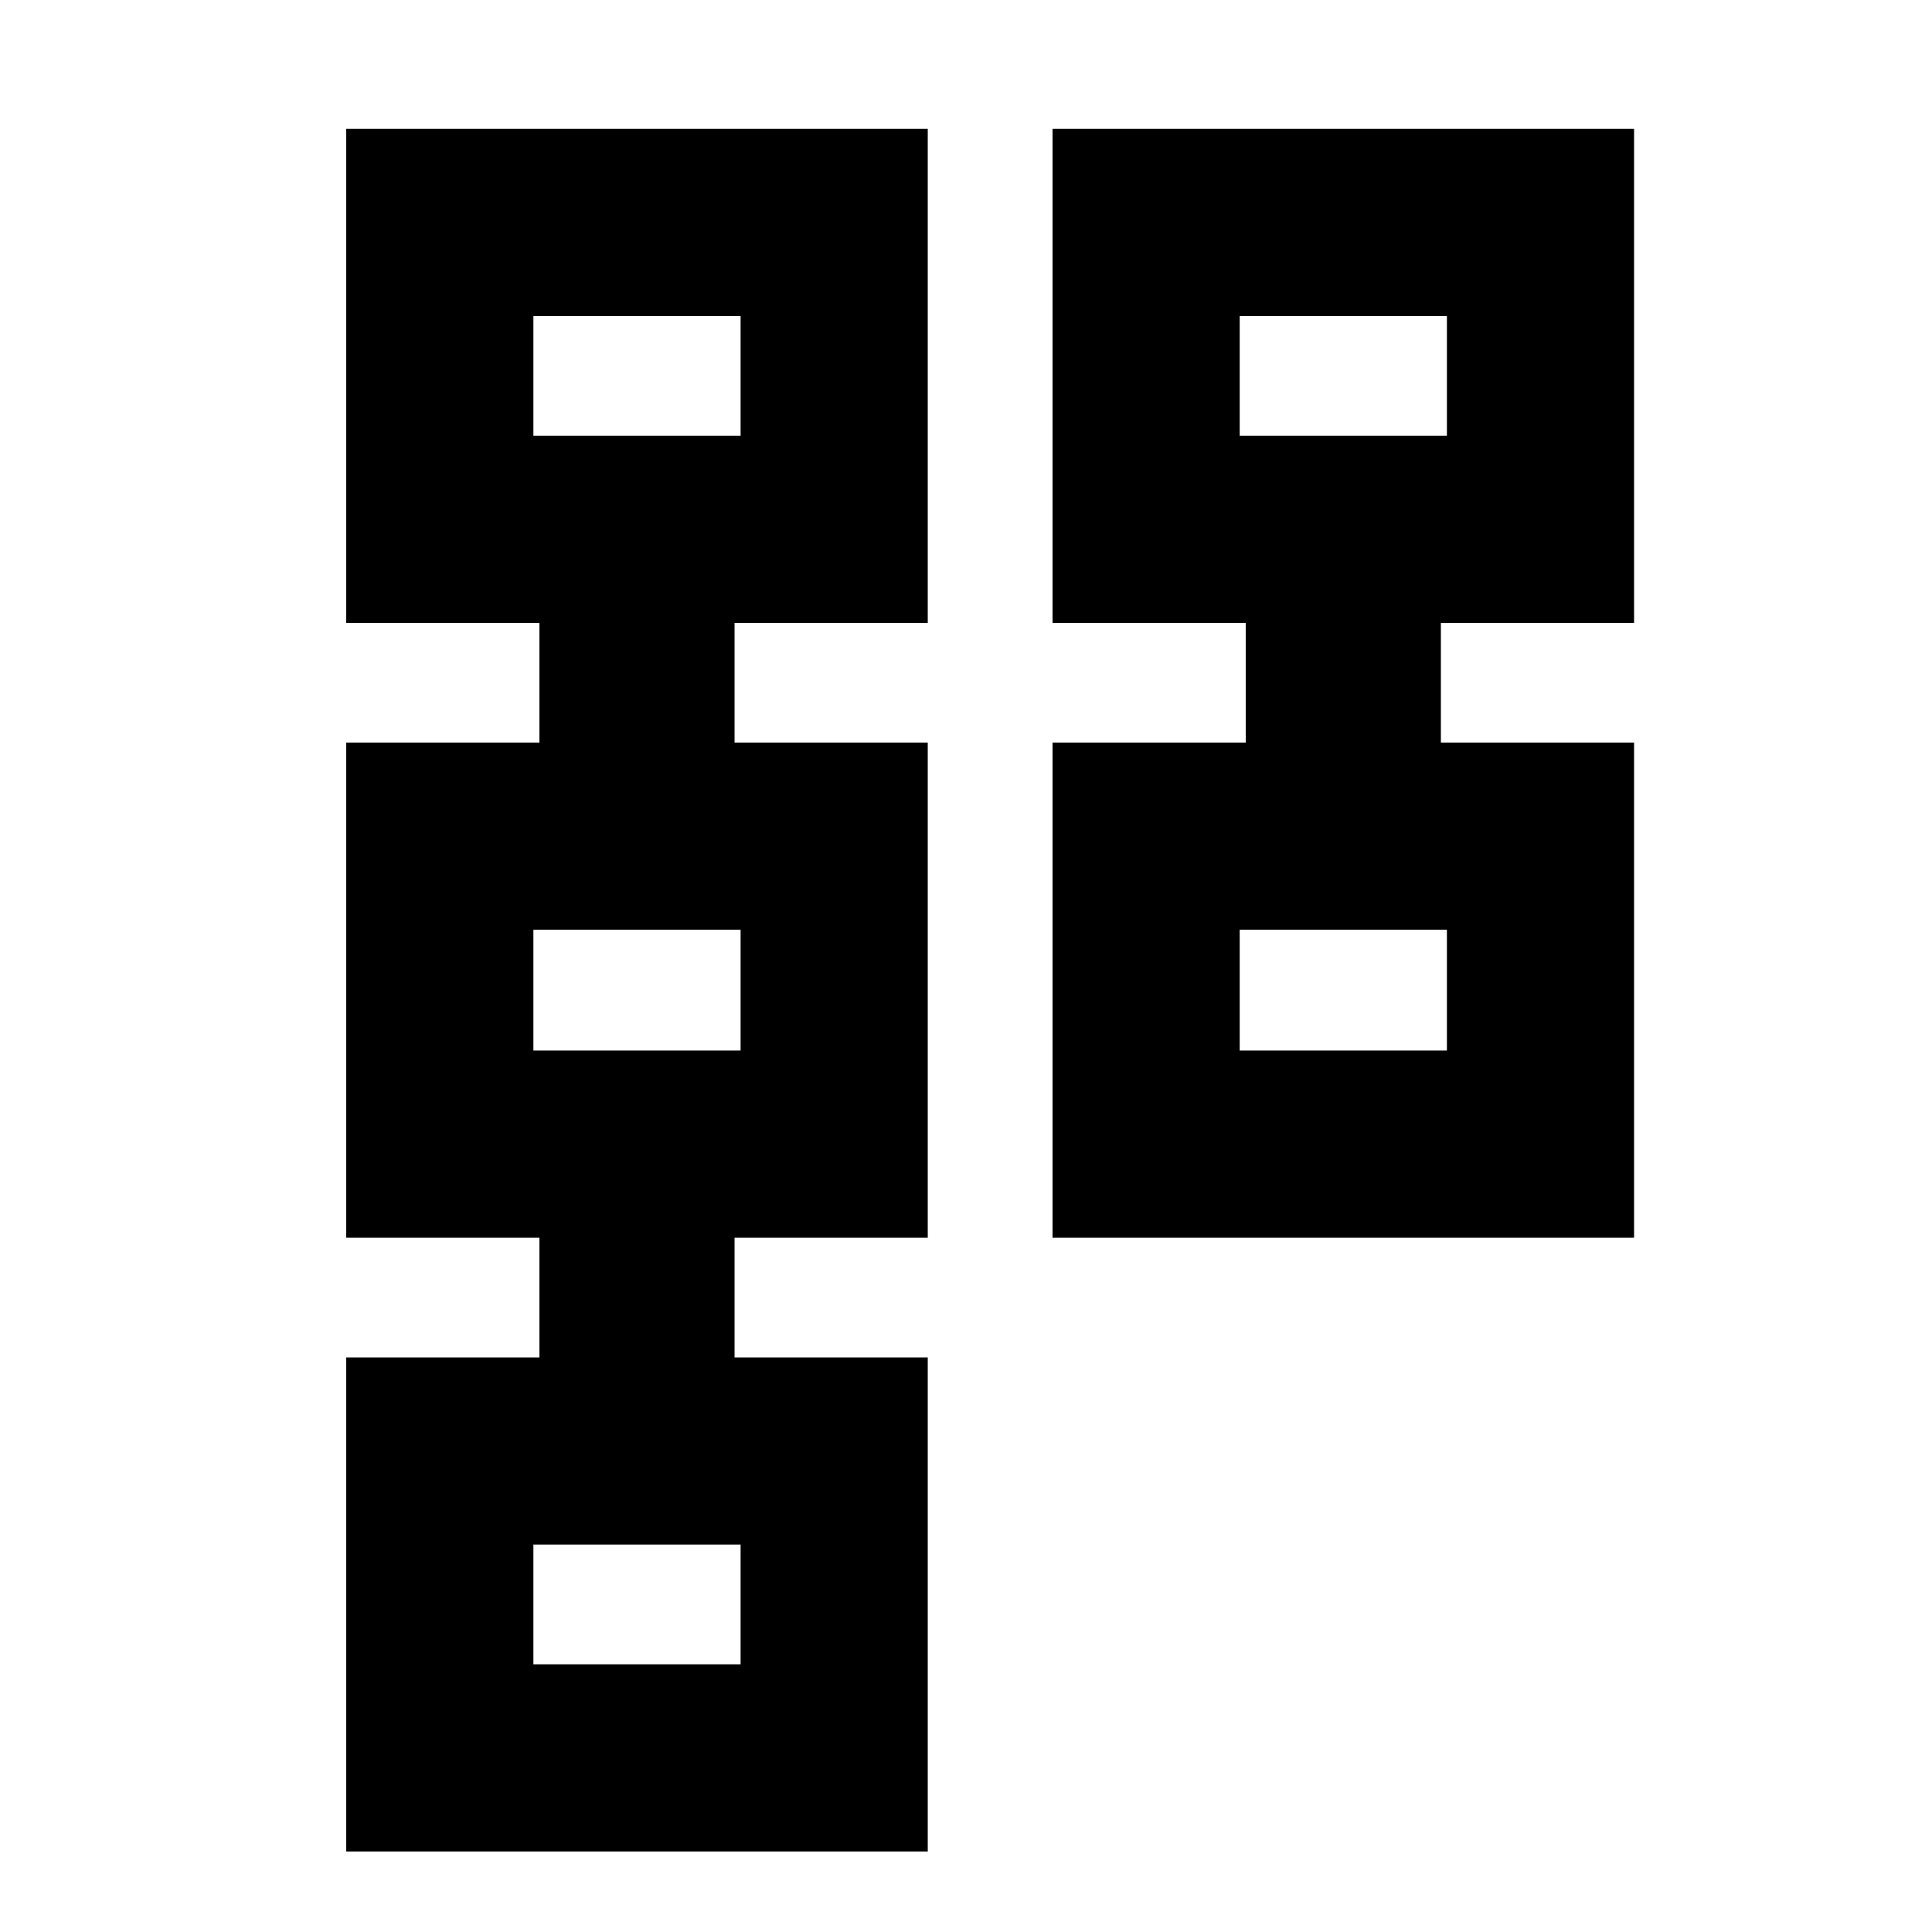 <svg xmlns="http://www.w3.org/2000/svg" height="20" viewBox="0 -960 960 960" width="20"><path d="M523-344.98v-246.04h96v-59.48h-96v-245.48h288.96v245.48h-96v59.48h96v246.04H523Zm93-93h102.96v-60.04H616v60.04Zm0-305.52h102.96v-59.48H616v59.48ZM172.04-40.02V-285.5h96v-59.48h-96v-246.04h96v-59.48h-96v-245.48H461v245.48h-96v59.48h96v246.04h-96v59.48h96v245.48H172.04Zm93-93H368v-59.48H265.04v59.48Zm0-304.96H368v-60.04H265.04v60.04Zm0-305.52H368v-59.48H265.04v59.48ZM667.76-468Zm0-305.52ZM316.8-163.04Zm0-304.96Zm0-305.52Z"/></svg>